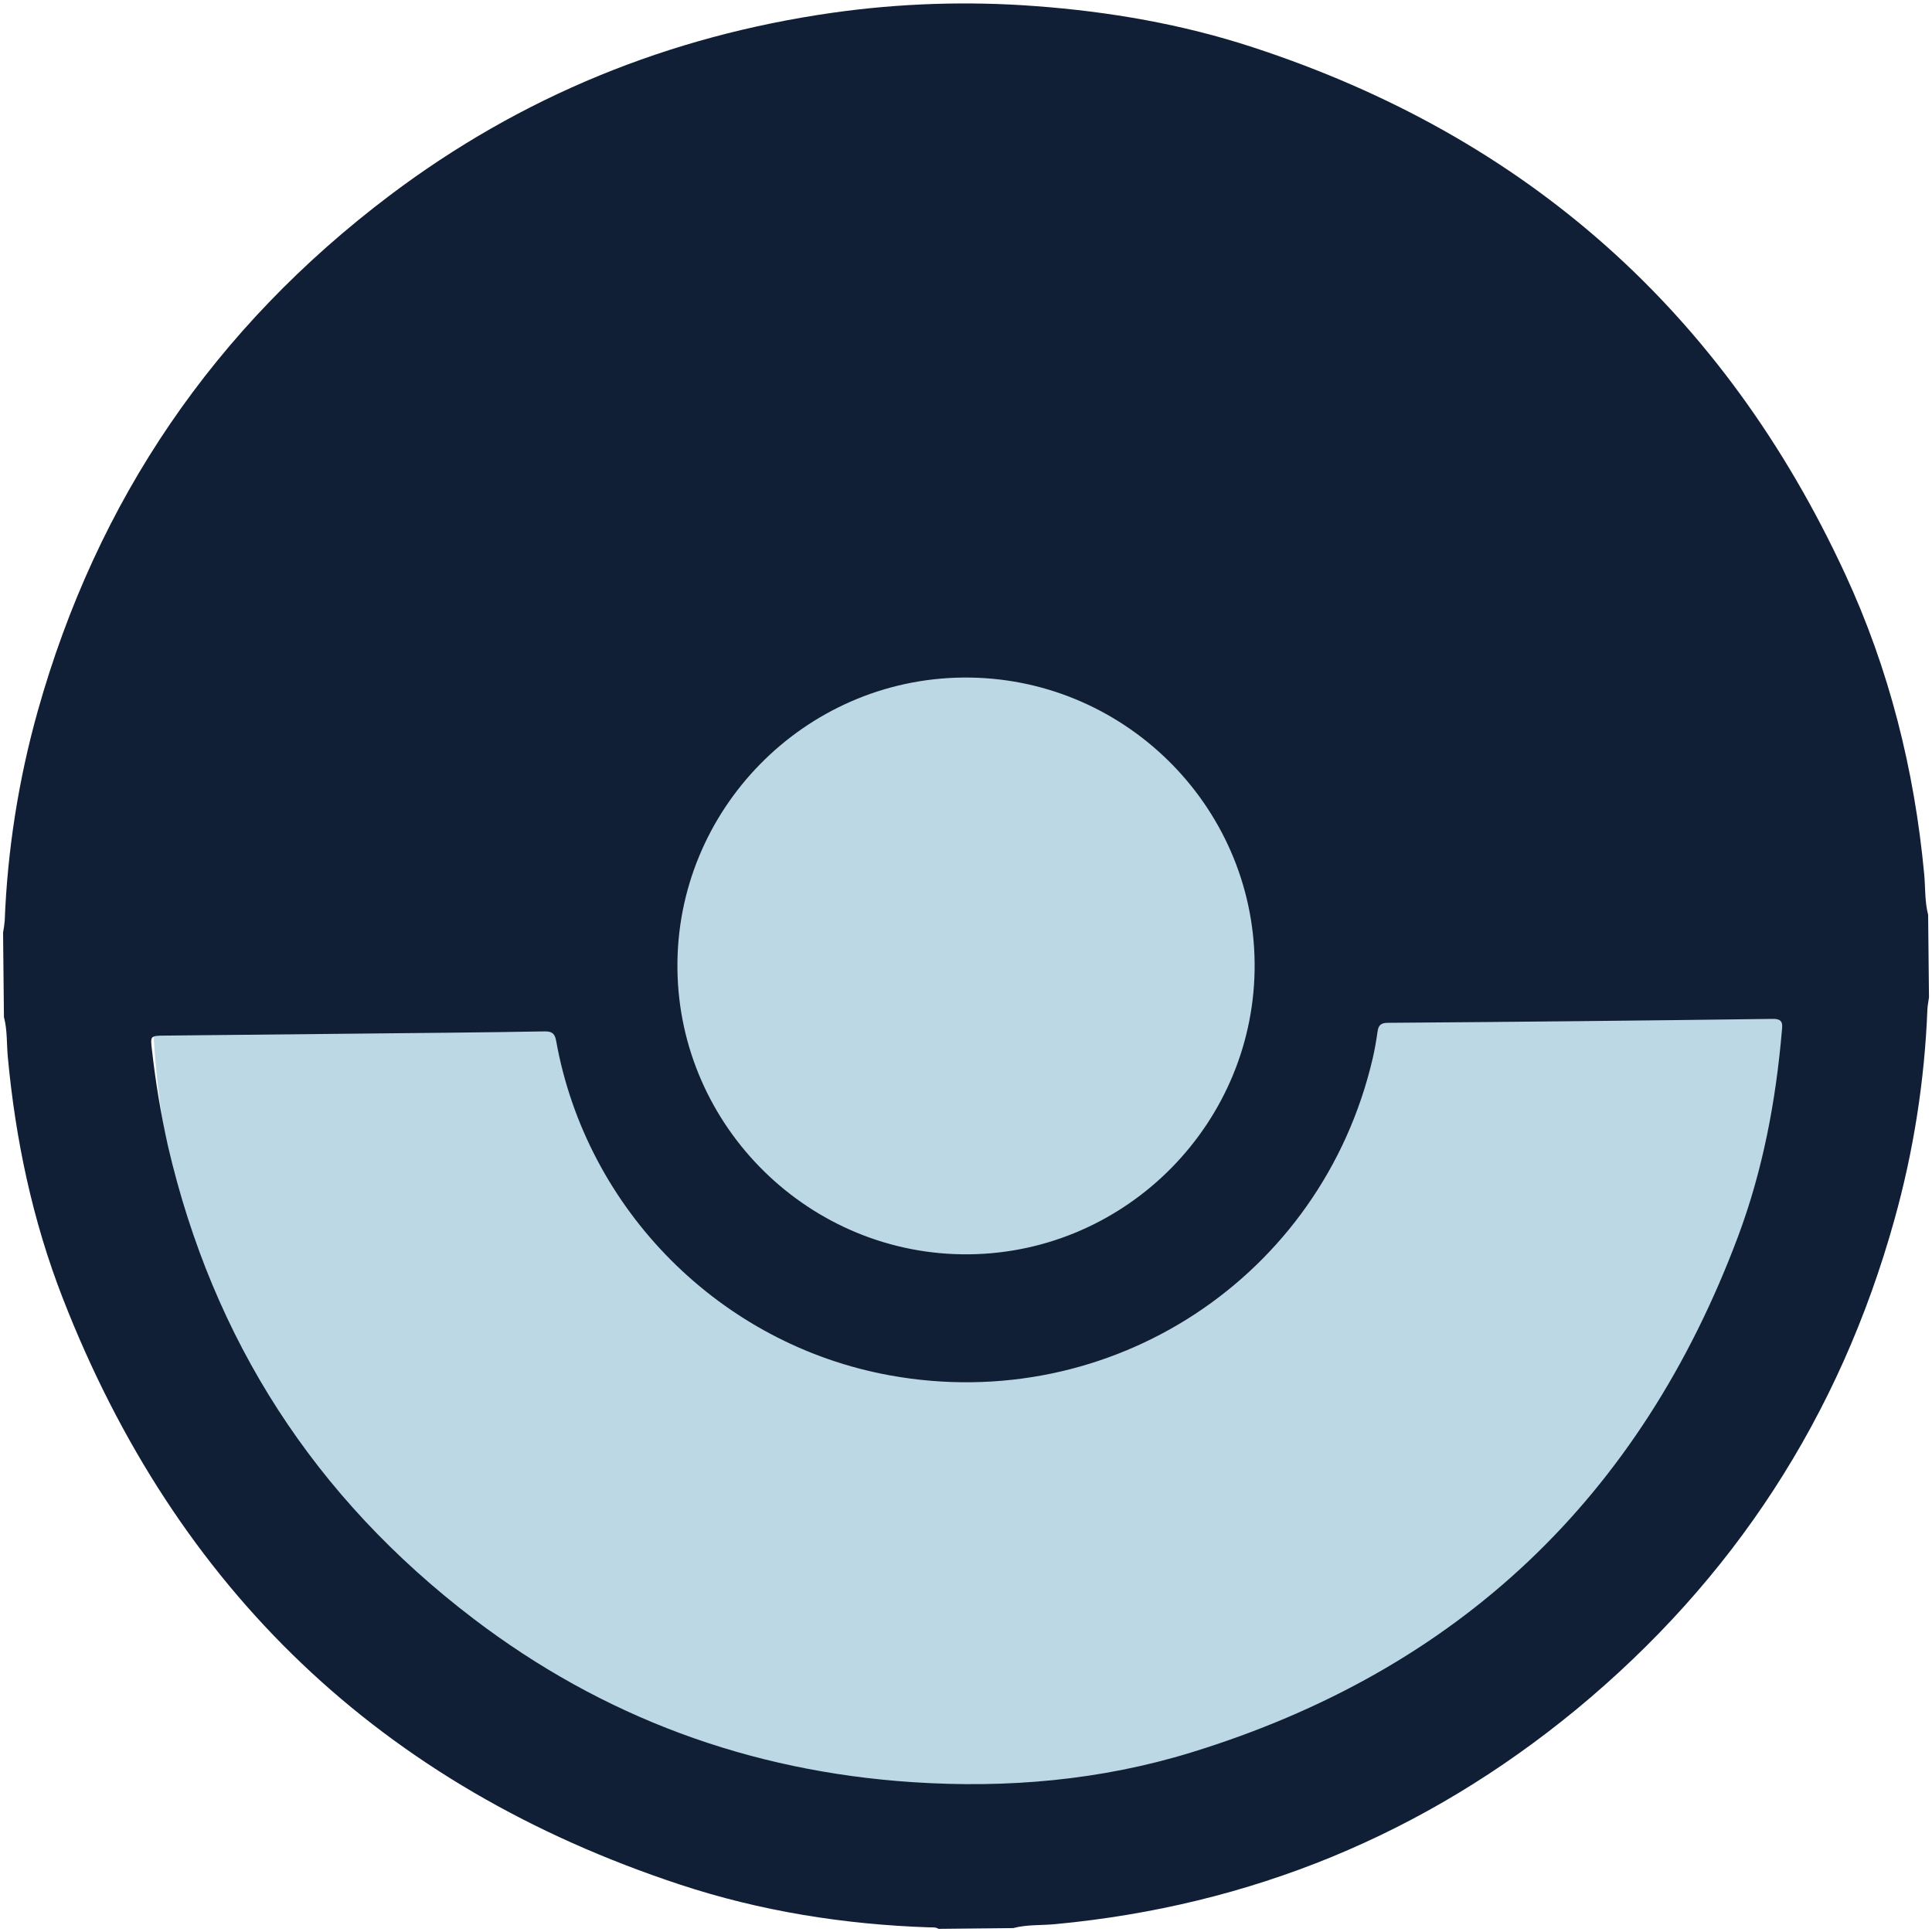 <svg xmlns="http://www.w3.org/2000/svg" width="305" height="305" viewBox="0 0 305 305" fill="none"><path d="M285 155C285 230.663 226.573 292 154.5 292C82.427 292 24 230.663 24 155C24 79.337 82.427 18 154.5 18C226.573 18 285 79.337 285 155Z" fill="#BCD8E4"></path><path d="M159.947 304.384L148.163 304.505C147.698 304.199 147.166 304.285 146.657 304.266C133.233 303.81 120.066 301.716 107.314 297.503C60.279 281.974 27.821 250.99 9.88 204.872C5.134 192.664 2.442 179.91 1.232 166.849C1.04 164.752 1.17 162.621 0.622 160.559L0.485 147.21C0.601 146.608 0.687 146 0.742 145.388C1.177 134.197 2.922 123.096 5.943 112.312C15.318 78.916 33.845 51.763 61.523 30.852C82.266 15.198 105.636 5.704 131.347 2.026C141.993 0.511 152.771 0.156 163.493 0.967C175.163 1.832 186.617 3.813 197.732 7.447C240.994 21.585 272.187 49.325 291.311 90.667C298.247 105.656 302.224 121.514 303.766 137.978C303.968 140.124 303.841 142.308 304.39 144.419L304.524 157.457C304.437 158.11 304.295 158.764 304.271 159.419C303.83 170.604 302.09 181.701 299.086 192.483C290.448 223.553 273.69 249.357 248.813 269.895C224.889 289.571 197.468 300.861 166.549 303.764C164.35 303.973 162.112 303.803 159.947 304.384ZM55.764 163.183L25.995 163.487C23.719 163.511 23.716 163.511 24 165.836C24.567 170.909 25.407 175.948 26.518 180.93C33.634 211.586 49.705 236.453 74.73 255.53C95.15 271.093 118.332 279.632 143.991 281.341C158.965 282.339 173.76 281.058 188.086 276.646C230.198 263.694 258.962 236.414 274.397 195.157C278.297 184.726 280.344 173.836 281.3 162.746C281.391 161.671 281.538 160.828 279.848 160.849C259.589 161.118 239.33 161.325 219.07 161.471C218.009 161.482 217.616 161.849 217.477 162.825C217.272 164.252 217.032 165.677 216.705 167.08C208.661 201.624 175.416 223.46 140.484 217.124C113.782 212.281 92.588 191.045 87.796 164.311C87.605 163.245 87.213 162.805 86.003 162.824C75.917 163.001 65.839 163.08 55.764 163.183ZM106.944 152.935C107.213 177.968 127.929 198.271 152.966 198.015C178.003 197.759 198.299 177.06 198.065 152.021C197.83 126.982 177.123 106.719 152.034 106.963C126.944 107.208 106.675 127.909 106.944 152.935Z" fill="#101F36"></path></svg>